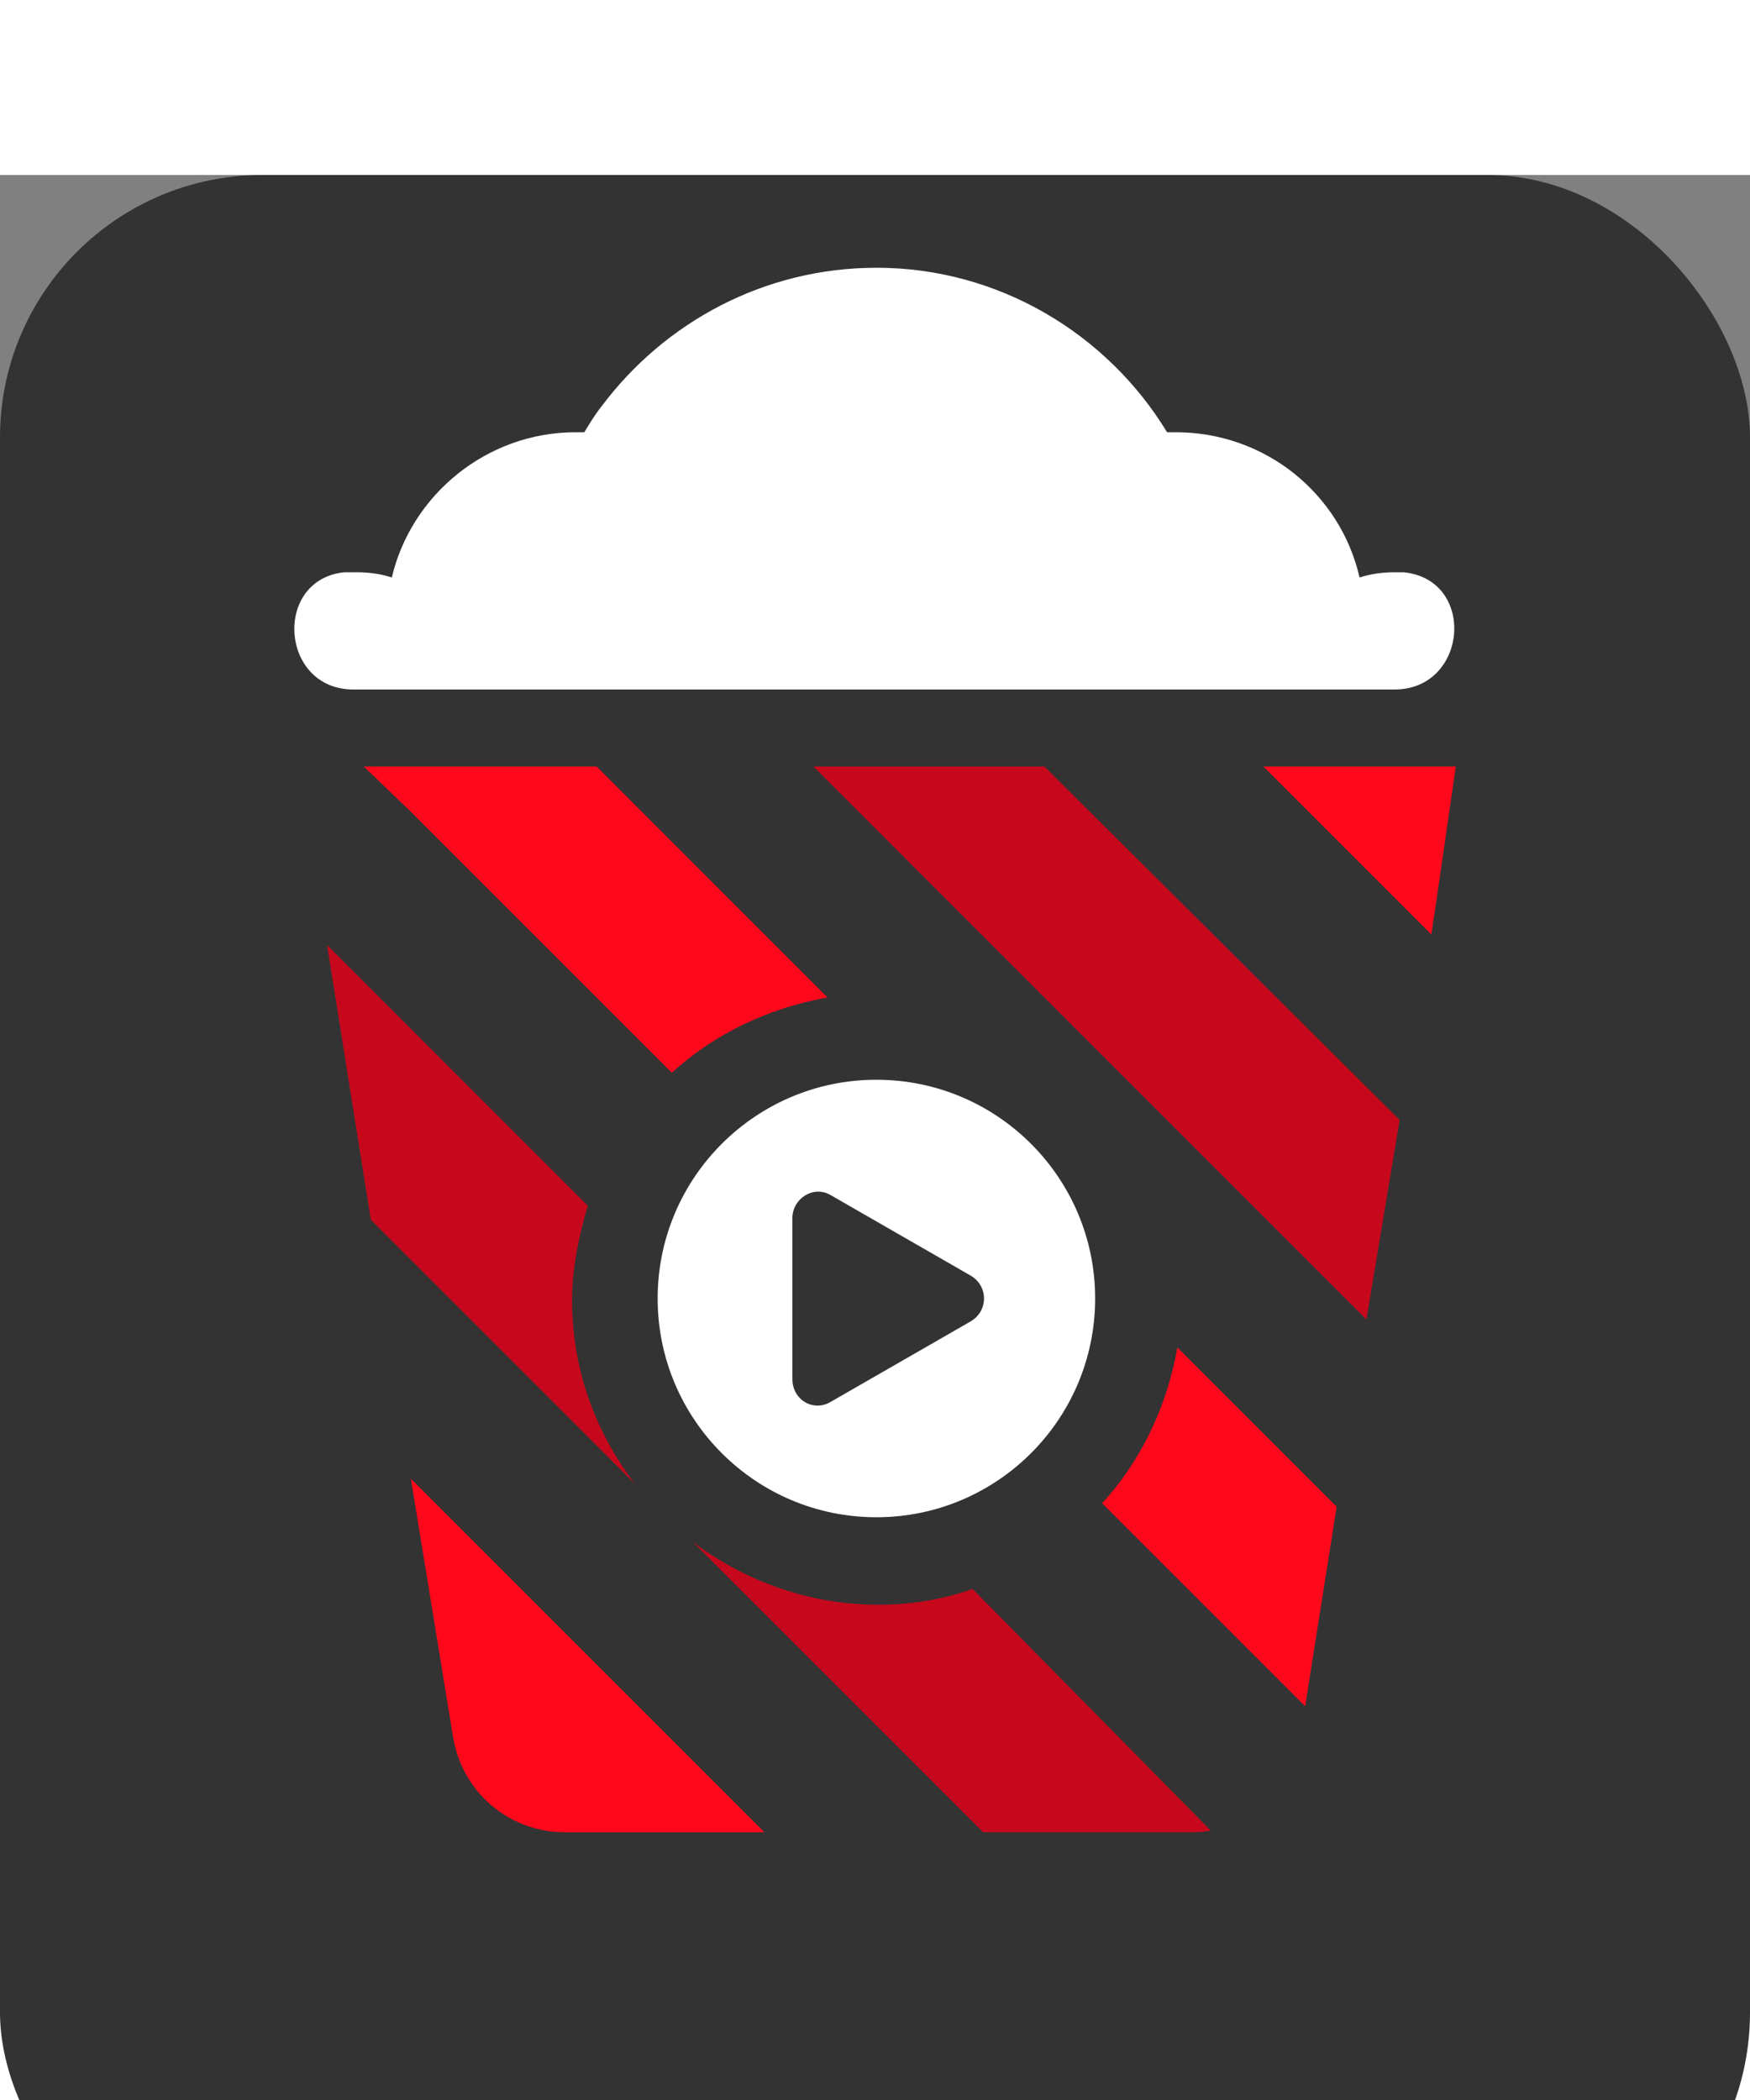 <?xml version="1.0" encoding="UTF-8" standalone="no"?>
<!DOCTYPE svg PUBLIC "-//W3C//DTD SVG 1.1//EN" "http://www.w3.org/Graphics/SVG/1.1/DTD/svg11.dtd">
<svg xmlns="http://www.w3.org/2000/svg" xmlns:xlink="http://www.w3.org/1999/xlink" version="1.1" width="100" height="120" viewBox="-12 0 100 100" xml:space="preserve">
<rect x="-12" y="0" width="100" height="100" fill="#808080" stroke="none"/>
<defs>
</defs>
<rect x="-12" width="100%" height="100%" fill="#333333" rx="15" ry="15" />
<g transform="matrix(1 0 0 1 38 50)"  >
<g style=""   >
		<g transform="matrix(1 0 0 1 -0.04 -32.65)"  >
<path style="stroke: none; stroke-width: 1; stroke-dasharray: none; stroke-linecap: butt; stroke-dashoffset: 0; stroke-linejoin: miter; stroke-miterlimit: 4; fill: rgb(255,255,255); fill-rule: nonzero; opacity: 1;"  transform=" translate(-38.67, -18.35)" d="M 68.4 23.7 c -0.7 0 -1.4 0.1 -2 0.3 c -1.1 -4.8 -5.4 -8.3 -10.5 -8.3 c -0.2 0 -0.3 0 -0.5 0 c -3.4 -5.6 -9.6 -9.4 -16.6 -9.4 c -6.4 0 -12.1 3.1 -15.7 7.9 c -0.4 0.5 -0.7 1 -1 1.5 c -0.2 0 -0.3 0 -0.5 0 c -5.1 0 -9.4 3.6 -10.5 8.3 c -0.6 -0.2 -1.3 -0.3 -2 -0.3 c -0.2 0 -0.5 0 -0.7 0 c -4.1 0.4 -3.7 6.7 0.5 6.7 h 2.7 h 4.2 h 3.9 h 11.8 h 14.3 h 11.8 h 3.9 h 4.2 h 2.7 c 4.2 0 4.7 -6.3 0.5 -6.7 C 68.9 23.7 68.7 23.7 68.4 23.7 z" stroke-linecap="round" />
</g>
		<g transform="matrix(1 0 0 1 0.08 14.2)"  >
<path style="stroke: none; stroke-width: 1; stroke-dasharray: none; stroke-linecap: butt; stroke-dashoffset: 0; stroke-linejoin: miter; stroke-miterlimit: 4; fill: rgb(255,255,255); fill-rule: nonzero; opacity: 1;"  transform=" translate(-38.8, -65.2)" d="M 38.8 52.7 c -6.9 0 -12.5 5.6 -12.5 12.5 c 0 6.9 5.6 12.5 12.5 12.5 s 12.5 -5.6 12.5 -12.5 C 51.3 58.3 45.7 52.7 38.8 52.7 z M 44.2 66.5 l -8 4.6 c -1 0.6 -2.2 -0.1 -2.2 -1.3 v -9.2 c 0 -1.1 1.2 -1.9 2.2 -1.3 l 8 4.6 C 45.2 64.5 45.2 65.9 44.2 66.5 z" stroke-linecap="round" />
</g>
		<g transform="matrix(1 0 0 1 -22.51 9.4)"  >
<path style="stroke: none; stroke-width: 1; stroke-dasharray: none; stroke-linecap: butt; stroke-dashoffset: 0; stroke-linejoin: miter; stroke-miterlimit: 4; fill: rgb(199,8,28); fill-rule: nonzero; opacity: 1;"  transform=" translate(-16.2, -60.4)" d="M 25 75.8 L 9.9 60.7 L 7.4 45 l 14.9 14.9 c -0.5 1.7 -0.9 3.5 -0.9 5.4 C 21.4 69.2 22.7 72.8 25 75.8 z" stroke-linecap="round" />
</g>
		<g transform="matrix(1 0 0 1 19.68 27.25)"  >
<path style="stroke: none; stroke-width: 1; stroke-dasharray: none; stroke-linecap: butt; stroke-dashoffset: 0; stroke-linejoin: miter; stroke-miterlimit: 4; fill: rgb(255,8,28); fill-rule: nonzero; opacity: 1;"  transform=" translate(-58.4, -78.25)" d="M 65.1 77.1 l -1.8 11.4 L 51.7 76.9 c 2.2 -2.4 3.7 -5.5 4.3 -8.9 L 65.1 77.1 z" stroke-linecap="round" />
</g>
		<g transform="matrix(1 0 0 1 4.38 36.4)"  >
<path style="stroke: none; stroke-width: 1; stroke-dasharray: none; stroke-linecap: butt; stroke-dashoffset: 0; stroke-linejoin: miter; stroke-miterlimit: 4; fill: rgb(199,8,28); fill-rule: nonzero; opacity: 1;"  transform=" translate(-43.1, -87.4)" d="M 57.9 95.6 c -0.4 0.1 -0.9 0.1 -1.3 0.1 H 44.9 L 28.3 79.1 c 2.9 2.2 6.6 3.6 10.6 3.6 c 1.9 0 3.7 -0.3 5.4 -0.9 L 57.9 95.6 z" stroke-linecap="round" />
</g>
		<g transform="matrix(1 0 0 1 -16.42 34.6)"  >
<path style="stroke: none; stroke-width: 1; stroke-dasharray: none; stroke-linecap: butt; stroke-dashoffset: 0; stroke-linejoin: miter; stroke-miterlimit: 4; fill: rgb(255,8,28); fill-rule: nonzero; opacity: 1;"  transform=" translate(-22.3, -85.6)" d="M 32.4 95.7 H 21 c -3.2 0 -5.9 -2.3 -6.4 -5.5 l -2.4 -14.7 L 32.4 95.7 z" stroke-linecap="round" />
</g>
		<g transform="matrix(1 0 0 1 13.23 -0.4)"  >
<polygon style="stroke: none; stroke-width: 1; stroke-dasharray: none; stroke-linecap: butt; stroke-dashoffset: 0; stroke-linejoin: miter; stroke-miterlimit: 4; fill: rgb(199,8,28); fill-rule: nonzero; opacity: 1;"  points="-16.75,-15.8 14.85,15.8 16.75,4.4 -3.55,-15.8 " />
</g>
		<g transform="matrix(1 0 0 1 -15.96 -7.45)"  >
<path style="stroke: none; stroke-width: 1; stroke-dasharray: none; stroke-linecap: butt; stroke-dashoffset: 0; stroke-linejoin: miter; stroke-miterlimit: 4; fill: rgb(255,8,28); fill-rule: nonzero; opacity: 1;"  transform=" translate(-22.75, -43.55)" d="M 14.9 34.8 h -1.6 H 9.5 l 2.7 2.6 l 14.9 14.9 c 2.4 -2.2 5.5 -3.7 8.9 -4.3 L 22.8 34.8 H 14.9 z" stroke-linecap="round" />
</g>
		<g transform="matrix(1 0 0 1 27.69 -11.4)"  >
<path style="stroke: none; stroke-width: 1; stroke-dasharray: none; stroke-linecap: butt; stroke-dashoffset: 0; stroke-linejoin: miter; stroke-miterlimit: 4; fill: rgb(255,8,28); fill-rule: nonzero; opacity: 1;"  transform=" translate(-66.4, -39.6)" d="M 71.9 34.8 h -7.6 h -2.8 h -0.6 l 9.6 9.6 l 0.3 -2 c 0 0 0 0 0 0 L 71.9 34.8 z" stroke-linecap="round" />
</g>
</g>
</g>
</svg>